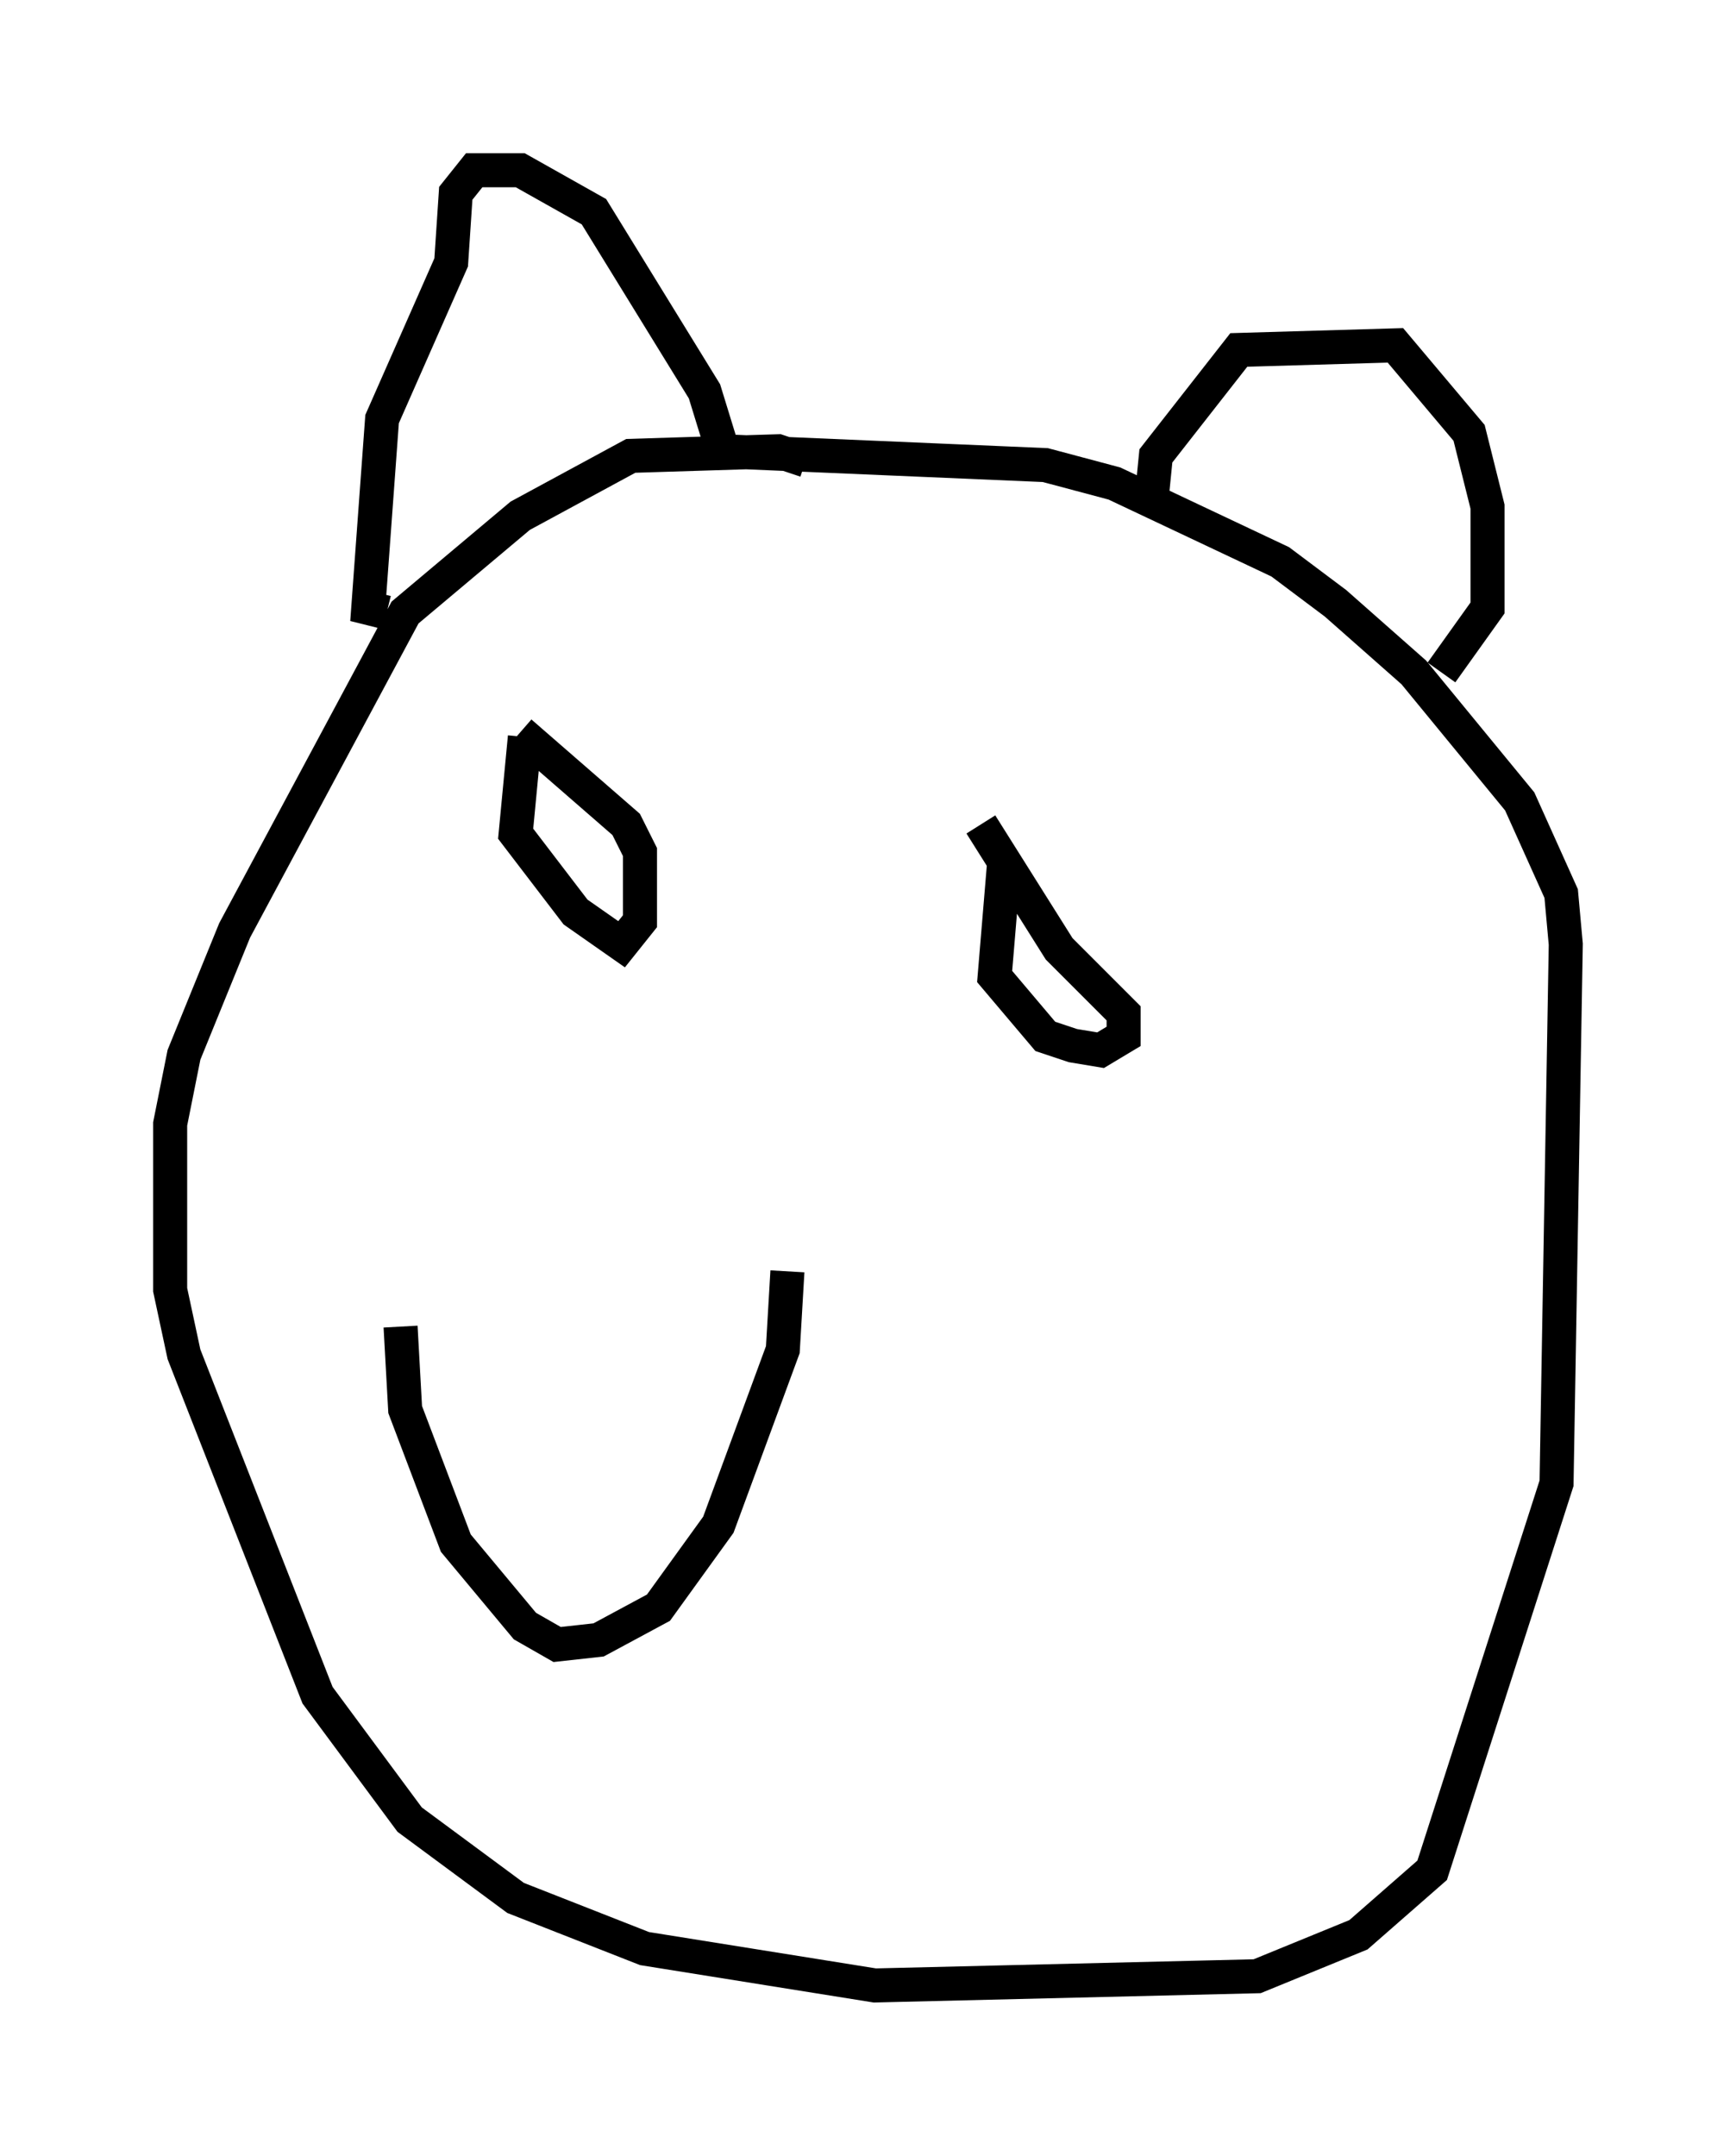 <?xml version="1.0" encoding="utf-8" ?>
<svg baseProfile="full" height="63.315" version="1.1" width="51.001" xmlns="http://www.w3.org/2000/svg" xmlns:ev="http://www.w3.org/2001/xml-events" xmlns:xlink="http://www.w3.org/1999/xlink"><defs /><rect fill="white" height="63.315" width="51.001" x="0" y="0" /><path d="M24.35, 14.878 m-0.677, -1.353 l-0.812, -0.271 -4.33, 0.135 l-3.248, 1.759 -3.383, 2.842 l-5.007, 9.337 -1.488, 3.654 l-0.406, 2.03 0.0, 4.871 l0.406, 1.894 3.924, 10.013 l2.706, 3.654 3.112, 2.3 l3.789, 1.488 6.766, 1.083 l11.231, -0.271 2.977, -1.218 l2.165, -1.894 3.654, -11.367 l0.271, -15.832 -0.135, -1.488 l-1.218, -2.706 -3.112, -3.789 l-2.3, -2.03 -1.624, -1.218 l-4.871, -2.3 -2.03, -0.541 l-9.472, -0.406 -0.541, -1.759 l-3.248, -5.277 -2.165, -1.218 l-1.353, 0.0 -0.541, 0.677 l-0.135, 2.03 -2.03, 4.601 l-0.406, 5.548 0.541, 0.135 m22.463, -3.248 l0.135, -1.353 2.436, -3.112 l4.601, -0.135 2.165, 2.571 l0.541, 2.165 0.0, 2.977 l-1.353, 1.894 m-26.928, 1.894 l-0.271, 2.842 1.759, 2.3 l1.353, 0.947 0.541, -0.677 l0.0, -2.03 -0.406, -0.812 l-3.112, -2.706 m14.208, 3.924 l-0.271, 3.248 1.488, 1.759 l0.812, 0.271 0.812, 0.135 l0.677, -0.406 0.0, -0.677 l-1.894, -1.894 -2.3, -3.654 m-5.683, 13.126 l-0.135, 2.3 -1.894, 5.142 l-1.759, 2.436 -1.759, 0.947 l-1.218, 0.135 -0.947, -0.541 l-2.03, -2.436 -1.488, -3.924 l-0.135, -2.436 " fill="none" stroke="black" stroke-width="1" /></svg>